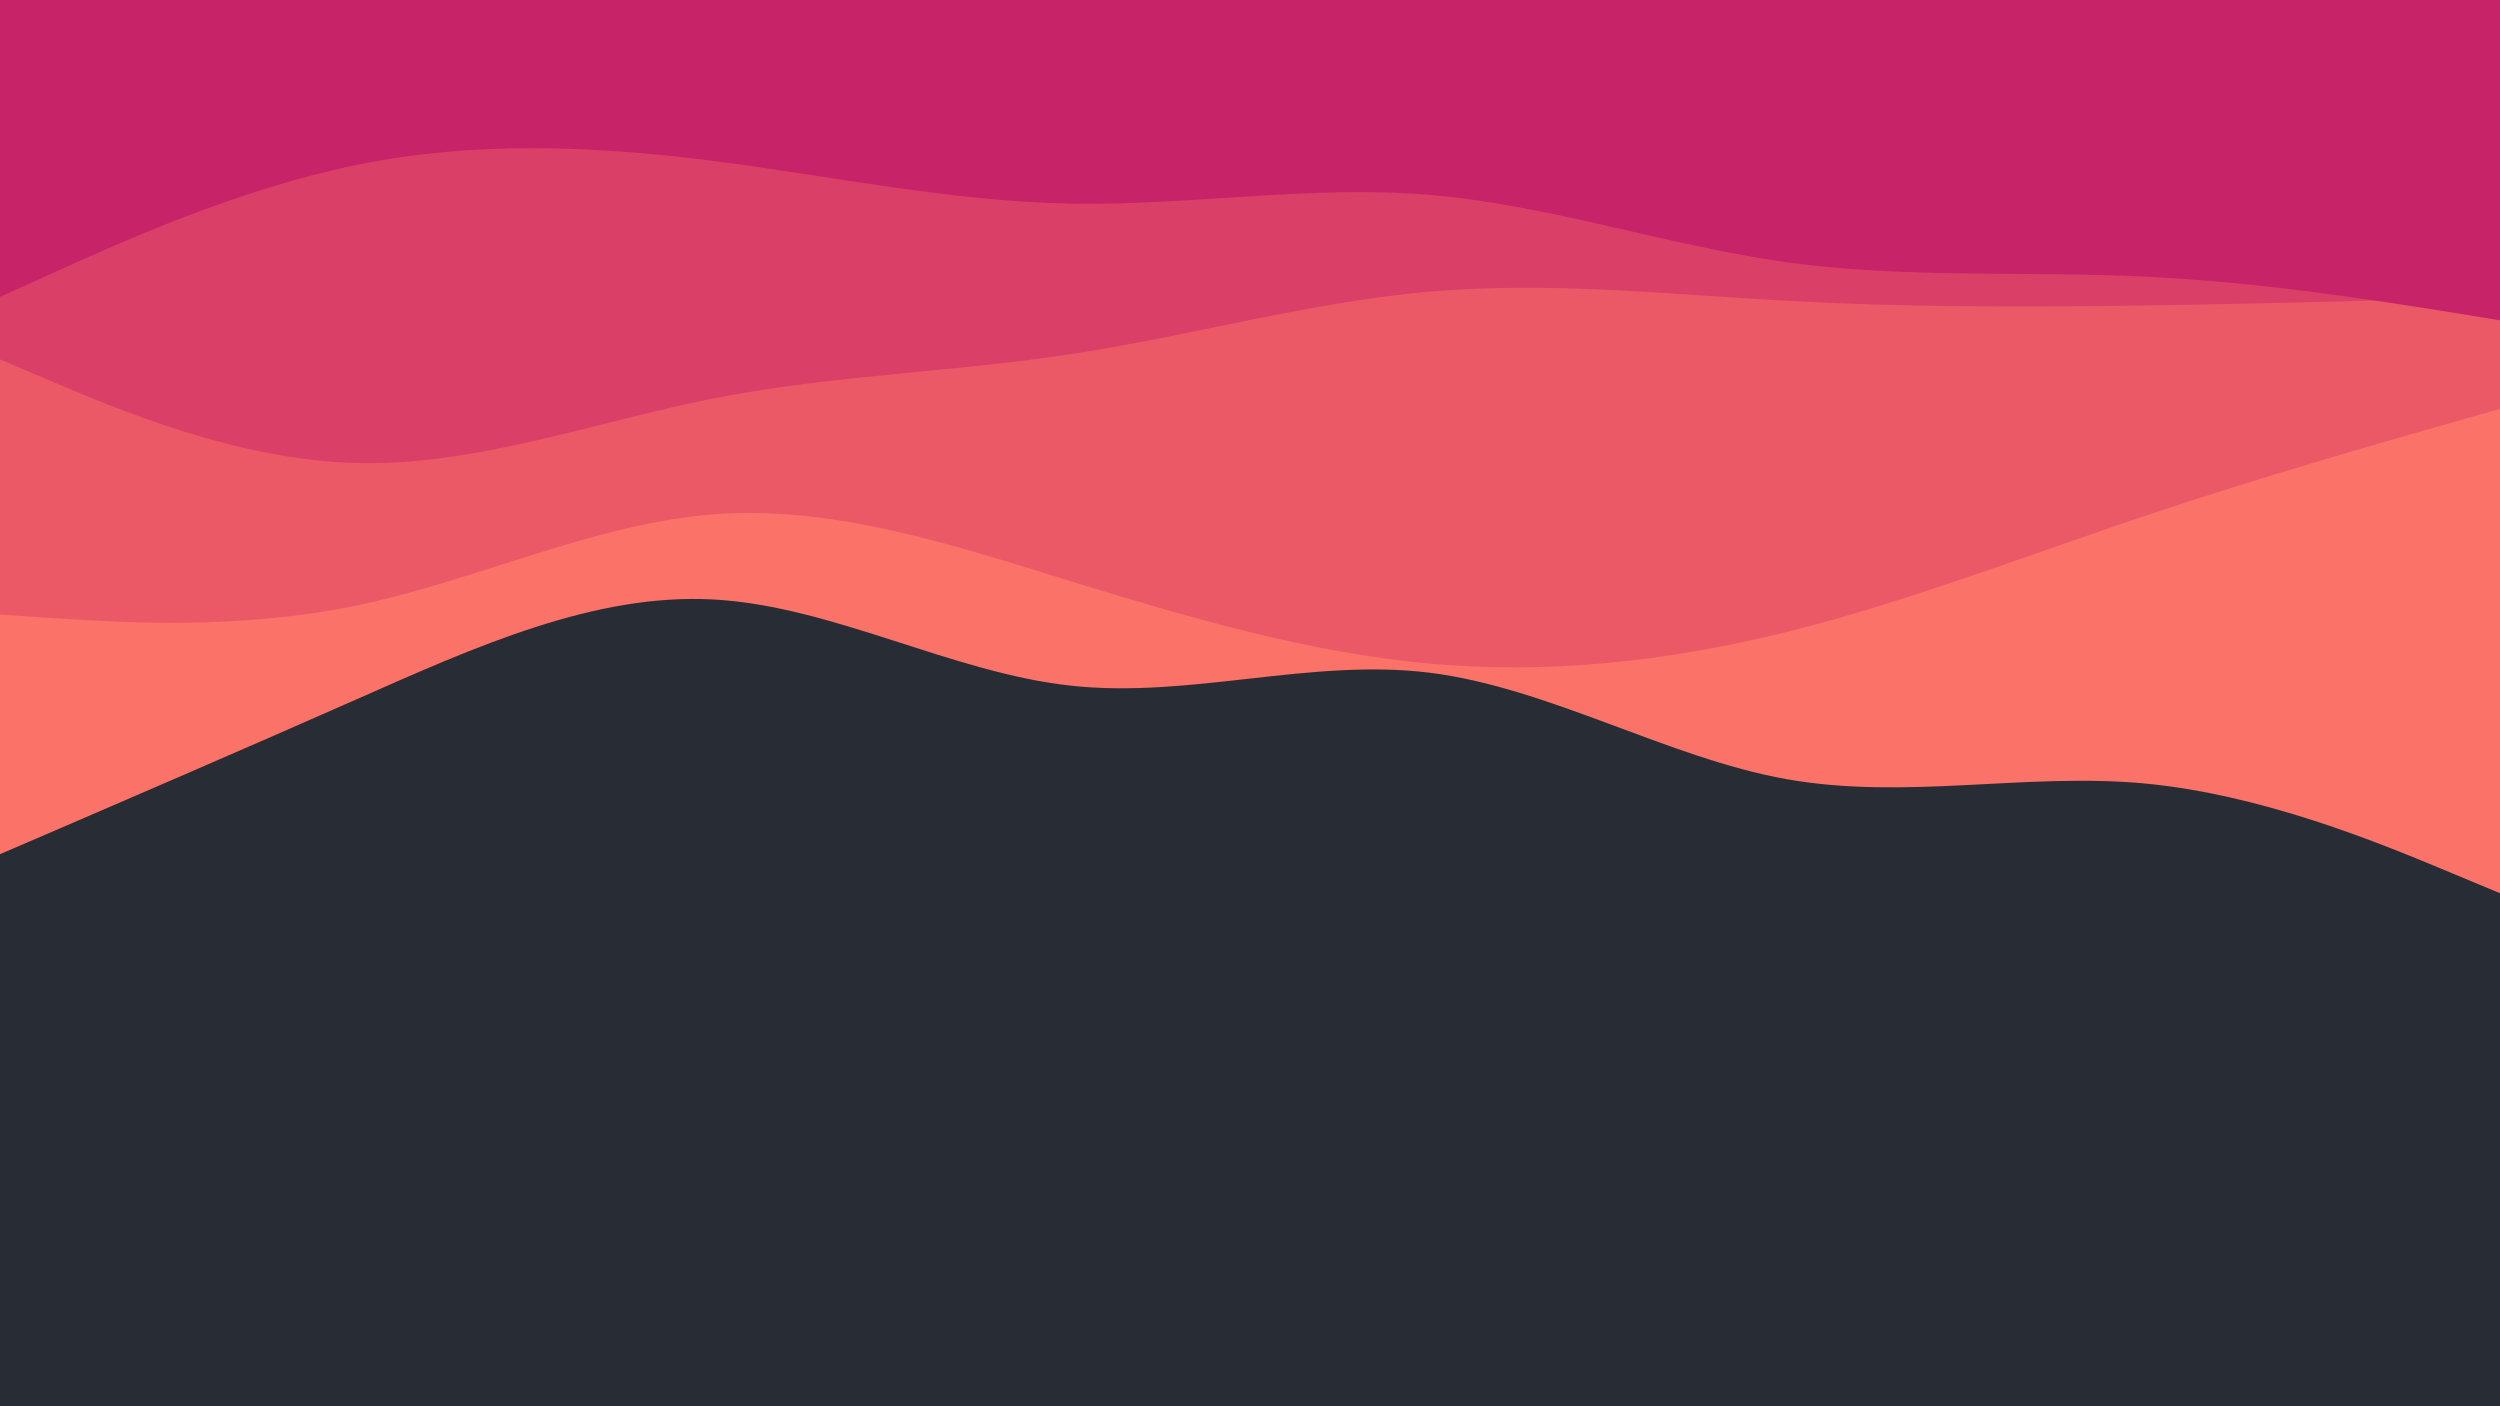 <svg id="visual" viewBox="0 0 960 540" width="960" height="540" xmlns="http://www.w3.org/2000/svg" xmlns:xlink="http://www.w3.org/1999/xlink" version="1.1"><rect x="0" y="0" width="960" height="540" fill="#282c34"></rect><path d="M0 328L22.8 318.2C45.7 308.3 91.3 288.7 137 268.5C182.7 248.3 228.3 227.7 274 230.2C319.7 232.7 365.3 258.3 411.2 263.3C457 268.3 503 252.7 548.8 258.3C594.7 264 640.3 291 686 299.2C731.7 307.3 777.3 296.7 823 300.8C868.7 305 914.3 324 937.2 333.5L960 343L960 0L937.2 0C914.3 0 868.7 0 823 0C777.3 0 731.7 0 686 0C640.3 0 594.7 0 548.8 0C503 0 457 0 411.2 0C365.3 0 319.7 0 274 0C228.3 0 182.7 0 137 0C91.3 0 45.7 0 22.8 0L0 0Z" fill="#fa7268"></path><path d="M0 236L22.8 237.5C45.7 239 91.3 242 137 232.5C182.7 223 228.3 201 274 197.5C319.7 194 365.3 209 411.2 223.2C457 237.3 503 250.7 548.8 254.8C594.7 259 640.3 254 686 242.7C731.7 231.3 777.3 213.7 823 198.3C868.7 183 914.3 170 937.2 163.5L960 157L960 0L937.2 0C914.3 0 868.7 0 823 0C777.3 0 731.7 0 686 0C640.3 0 594.7 0 548.8 0C503 0 457 0 411.2 0C365.3 0 319.7 0 274 0C228.3 0 182.7 0 137 0C91.3 0 45.7 0 22.8 0L0 0Z" fill="#eb5967"></path><path d="M0 138L22.8 147.7C45.7 157.3 91.3 176.7 137 177.8C182.7 179 228.3 162 274 153C319.7 144 365.3 143 411.2 136C457 129 503 116 548.8 112C594.7 108 640.3 113 686 115.5C731.7 118 777.3 118 823 117.3C868.7 116.7 914.3 115.3 937.2 114.7L960 114L960 0L937.2 0C914.3 0 868.7 0 823 0C777.3 0 731.7 0 686 0C640.3 0 594.7 0 548.8 0C503 0 457 0 411.2 0C365.3 0 319.7 0 274 0C228.3 0 182.7 0 137 0C91.3 0 45.7 0 22.8 0L0 0Z" fill="#da3f67"></path><path d="M0 114L22.8 103.7C45.7 93.3 91.3 72.7 137 63.3C182.7 54 228.3 56 274 61.8C319.7 67.7 365.3 77.3 411.2 78.2C457 79 503 71 548.8 74.8C594.7 78.7 640.3 94.3 686 100.7C731.7 107 777.3 104 823 106.2C868.7 108.3 914.3 115.7 937.2 119.3L960 123L960 0L937.2 0C914.3 0 868.7 0 823 0C777.3 0 731.7 0 686 0C640.3 0 594.7 0 548.8 0C503 0 457 0 411.2 0C365.3 0 319.7 0 274 0C228.3 0 182.7 0 137 0C91.3 0 45.7 0 22.8 0L0 0Z" fill="#c62368"></path></svg>